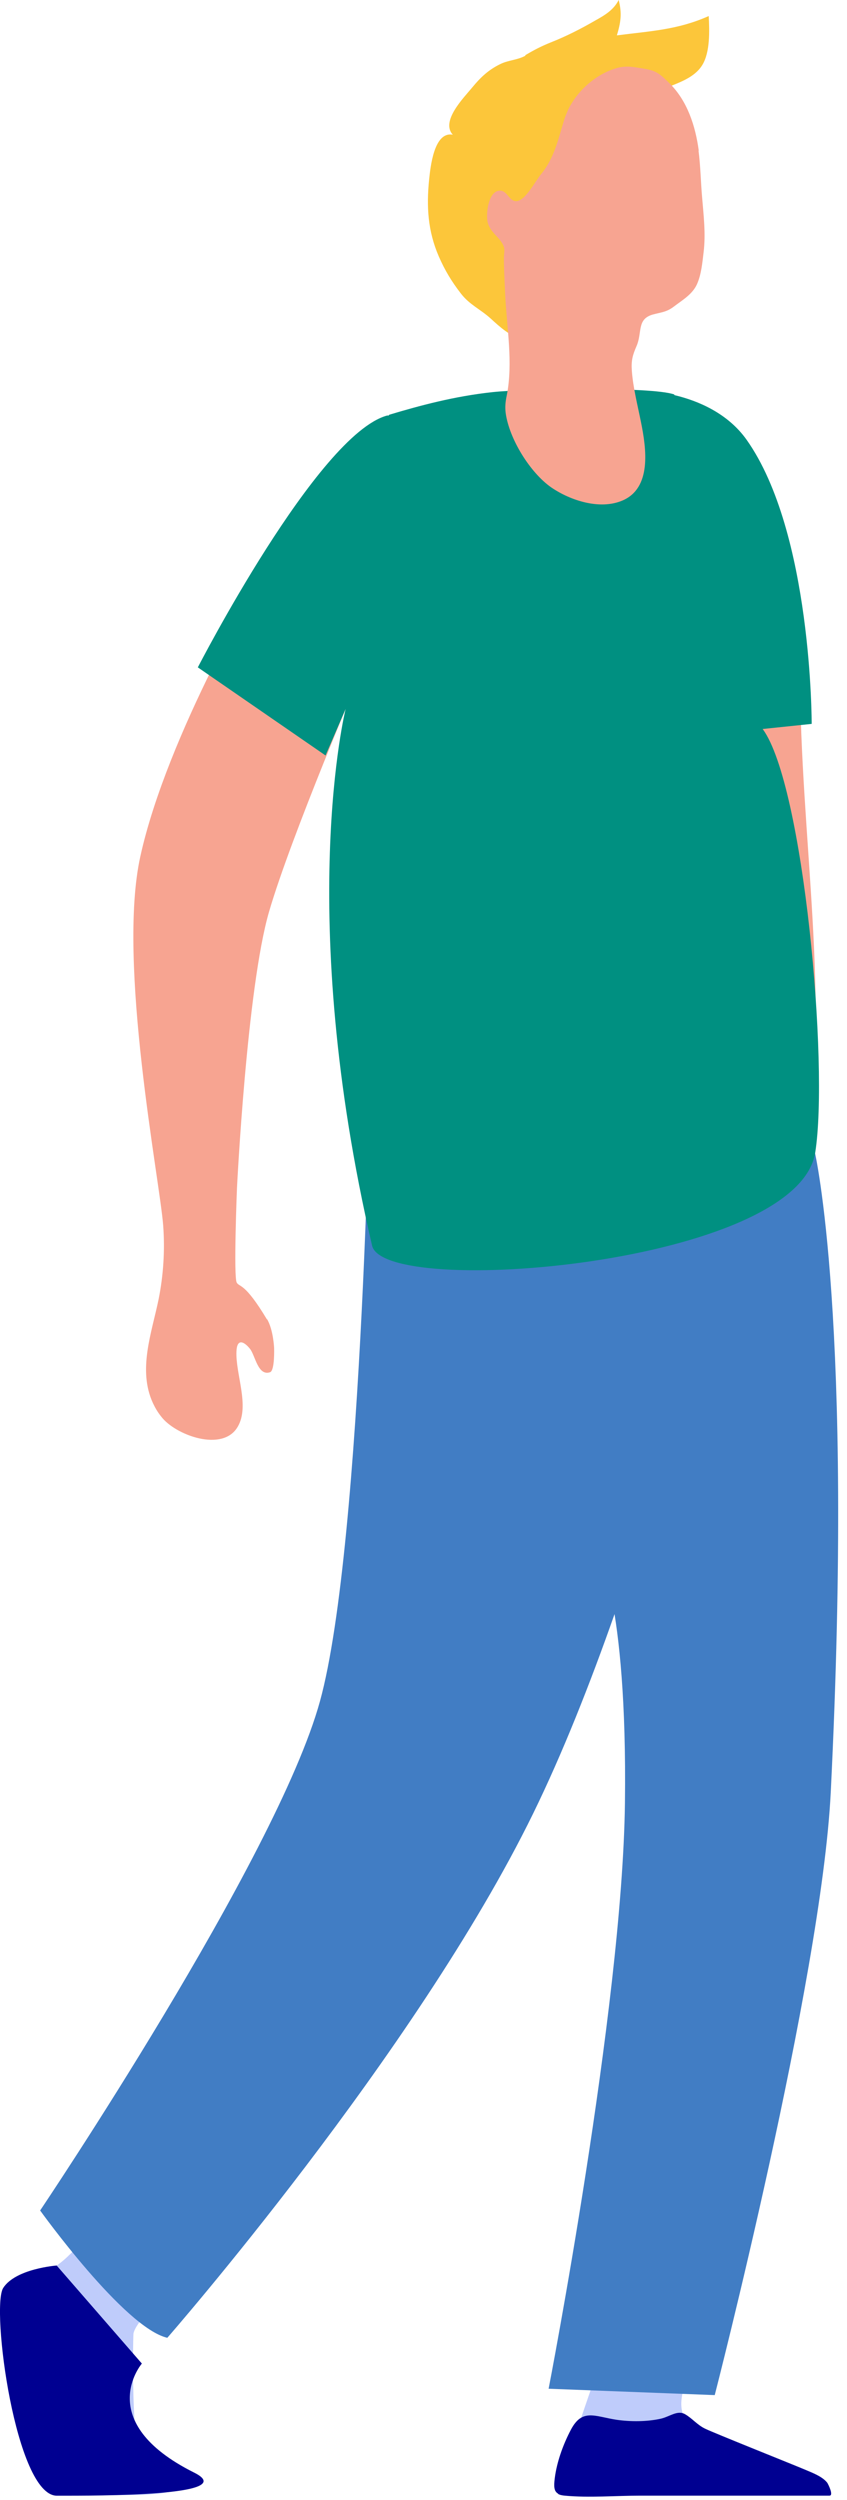 <svg width="39" height="115" viewBox="0 0 39 115" fill="none" xmlns="http://www.w3.org/2000/svg">
<path d="M36.838 30.935C36.838 38.572 38.279 45.87 37.096 53.542C36.662 56.342 36.065 59.118 35.479 61.894C35.175 63.323 35.011 65.233 34.027 66.369C32.645 63.932 31.848 60.16 31.427 57.396C30.407 50.754 29.693 43.715 30.267 37.003C30.419 35.246 30.876 31.298 32.656 30.256C33.359 29.846 35.749 29.775 36.838 30.947V30.935Z" fill="#F7A491"/>
<path d="M7.421 105.659C7.421 105.659 6.179 106.912 6.144 107.369C6.121 107.826 6.039 112.734 6.542 113.19C7.046 113.647 8.545 113.975 8.065 114.491C7.702 114.877 4.902 114.795 3.052 114.69C2.513 114.655 1.834 110.227 1.623 109.583C1.306 108.634 0.194 106.584 0.475 105.916C0.615 105.6 1.634 104.862 2.56 104.253C3.532 103.609 4.469 102.168 4.469 102.168L7.409 105.659H7.421Z" fill="#BFCCFB"/>
<path d="M27.616 108.725C27.616 108.725 26.504 111.958 26.504 111.969C26.422 112.485 26.094 113.75 26.094 114.218C26.094 115.964 33.79 112.731 32.068 111.958C31.915 111.887 31.424 111.325 31.377 110.728C31.295 109.814 32.021 108.654 32.021 108.654L27.628 108.725H27.616Z" fill="#BFCCFB"/>
<path d="M35.768 47.545L37.514 52.98C37.514 52.98 39.329 60.688 38.252 82.451C37.818 91.131 32.91 110.178 32.91 110.178L25.261 109.885C25.261 109.885 28.658 92.373 28.775 82.944C28.892 73.514 27.487 71.253 27.487 71.253L24.172 50.344L35.757 47.545H35.768Z" fill="#417DC4"/>
<path d="M19.008 52.23L17.075 47.803C17.075 47.803 16.736 70.984 14.733 78.258C12.73 85.532 1.848 101.685 1.848 101.685C1.848 101.685 5.725 107.085 7.704 107.542C7.704 107.542 19.149 94.458 24.549 83.424C29.949 72.39 34.002 54.374 34.002 54.374L33.674 47.92L19.008 52.219V52.23Z" fill="#417DC4"/>
<path d="M12.294 60.7C11.263 58.978 11.029 59.224 10.9 59.001C10.748 58.732 10.912 54.644 10.912 54.644C10.912 54.644 11.368 45.449 12.387 41.946C13.406 38.444 16.675 30.807 16.675 30.807L12.095 26.438C12.095 26.438 7.702 33.747 6.46 39.404C5.383 44.289 7.362 54.304 7.515 56.389C7.597 57.514 7.526 58.65 7.304 59.763C6.987 61.309 6.331 63.019 7.046 64.554C7.151 64.776 7.269 64.975 7.421 65.163C8.065 66.018 10.256 66.826 10.947 65.631C11.509 64.671 10.841 63.218 10.888 62.164C10.912 61.567 11.228 61.696 11.509 62.047C11.755 62.352 11.872 63.312 12.434 63.125C12.657 63.054 12.622 62.012 12.622 62.012C12.622 62.012 12.587 61.168 12.294 60.676V60.7Z" fill="#F7A491"/>
<path d="M35.114 33.535L37.374 33.3C37.374 33.3 37.398 24.492 34.376 20.228C33.509 19.01 32.15 18.436 31.061 18.178L31.037 18.143C29.995 17.78 24.185 17.874 22.686 18.038C20.928 18.225 19.324 18.658 17.918 19.08C17.918 19.08 17.906 19.104 17.895 19.115C17.871 19.115 17.848 19.115 17.824 19.115C14.615 19.994 9.109 30.7 9.109 30.7L14.99 34.753L15.915 32.609C15.915 32.609 13.572 41.98 17.133 57.302C17.707 59.75 36.718 58.18 37.538 53.014C38.171 48.997 36.999 36.112 35.125 33.546L35.114 33.535Z" fill="#009081"/>
<path d="M2.62 104.229L6.532 108.727C6.532 108.727 4.248 111.397 8.934 113.74C11.124 114.829 4.518 114.806 2.62 114.806C0.722 114.806 -0.426 106.138 0.148 105.248C0.722 104.357 2.608 104.217 2.608 104.217L2.62 104.229Z" fill="#000091"/>
<path d="M25.695 114.709C25.508 114.604 25.496 114.381 25.543 114.007C25.636 113.257 25.929 112.449 26.281 111.781C26.808 110.774 27.382 111.16 28.389 111.313C29.033 111.406 29.771 111.406 30.416 111.266C30.837 111.172 31.189 110.856 31.54 111.055C31.868 111.242 32.102 111.547 32.465 111.722C32.876 111.922 36.518 113.374 37.069 113.608C37.397 113.749 37.854 113.913 38.088 114.206C38.123 114.253 38.404 114.803 38.193 114.803C38.088 114.803 37.971 114.803 37.865 114.803C35.078 114.803 32.278 114.803 29.49 114.803C28.342 114.803 27.136 114.909 26 114.803C25.871 114.791 25.765 114.768 25.695 114.721V114.709Z" fill="#000091"/>
<path d="M24.187 2.565C23.824 2.764 23.402 2.764 23.027 2.952C22.477 3.221 22.114 3.573 21.739 4.029C21.364 4.486 20.275 5.576 20.849 6.197C19.982 6.033 19.818 7.696 19.759 8.258C19.631 9.511 19.701 10.636 20.204 11.796C20.486 12.44 20.79 12.944 21.224 13.506C21.622 14.021 22.114 14.22 22.594 14.654C23.027 15.052 23.496 15.474 24.082 15.626C23.953 15.591 24.902 12.171 24.96 11.936C25.23 10.858 25.417 9.804 25.768 8.75C26.061 7.848 26.05 6.888 26.471 6.021L27.069 5.224C27.303 4.908 27.971 4.697 28.322 4.58C29.095 4.334 29.833 4.393 30.618 4.065C31.239 3.807 31.977 3.584 32.34 2.987C32.703 2.39 32.668 1.406 32.633 0.738C31.192 1.382 29.915 1.429 28.404 1.628C28.58 1.043 28.65 0.621 28.486 0C28.264 0.445 27.865 0.691 27.42 0.937C26.752 1.324 26.061 1.675 25.347 1.956C24.913 2.132 24.597 2.296 24.222 2.518C24.222 2.518 24.199 2.53 24.187 2.542V2.565Z" fill="#FCC63A"/>
<path d="M32.175 6.935C32.022 5.788 31.647 4.64 30.827 3.831C30.406 3.421 30.242 3.257 29.68 3.164C29.223 3.093 28.871 3 28.403 3.129C27.571 3.363 26.786 3.995 26.341 4.722C26.259 4.85 26.177 4.991 26.119 5.143C26.072 5.249 26.025 5.366 25.99 5.471C25.709 6.373 25.533 7.263 24.912 8.013C24.619 8.365 24.127 9.372 23.682 9.243C23.401 9.161 23.319 8.716 22.956 8.775C22.487 8.857 22.382 9.794 22.441 10.157C22.534 10.707 23.061 10.918 23.202 11.363C23.249 11.492 23.202 11.715 23.202 11.855C23.202 12.418 23.237 12.968 23.26 13.53C23.331 15.053 23.635 16.693 23.331 18.204C23.272 18.485 23.249 18.719 23.284 19C23.448 20.195 24.408 21.741 25.381 22.421C26.271 23.03 27.618 23.463 28.649 23.03C30.019 22.456 29.762 20.64 29.515 19.422C29.363 18.661 29.152 17.841 29.094 17.068C29.059 16.576 29.129 16.341 29.305 15.931C29.586 15.299 29.305 14.678 30.066 14.467C30.453 14.362 30.687 14.362 31.027 14.104C31.425 13.8 31.882 13.542 32.093 13.073C32.292 12.628 32.339 12.089 32.397 11.609C32.502 10.754 32.397 9.911 32.327 9.056C32.268 8.388 32.257 7.65 32.163 6.924L32.175 6.935Z" fill="#F7A491"/>
</svg>
